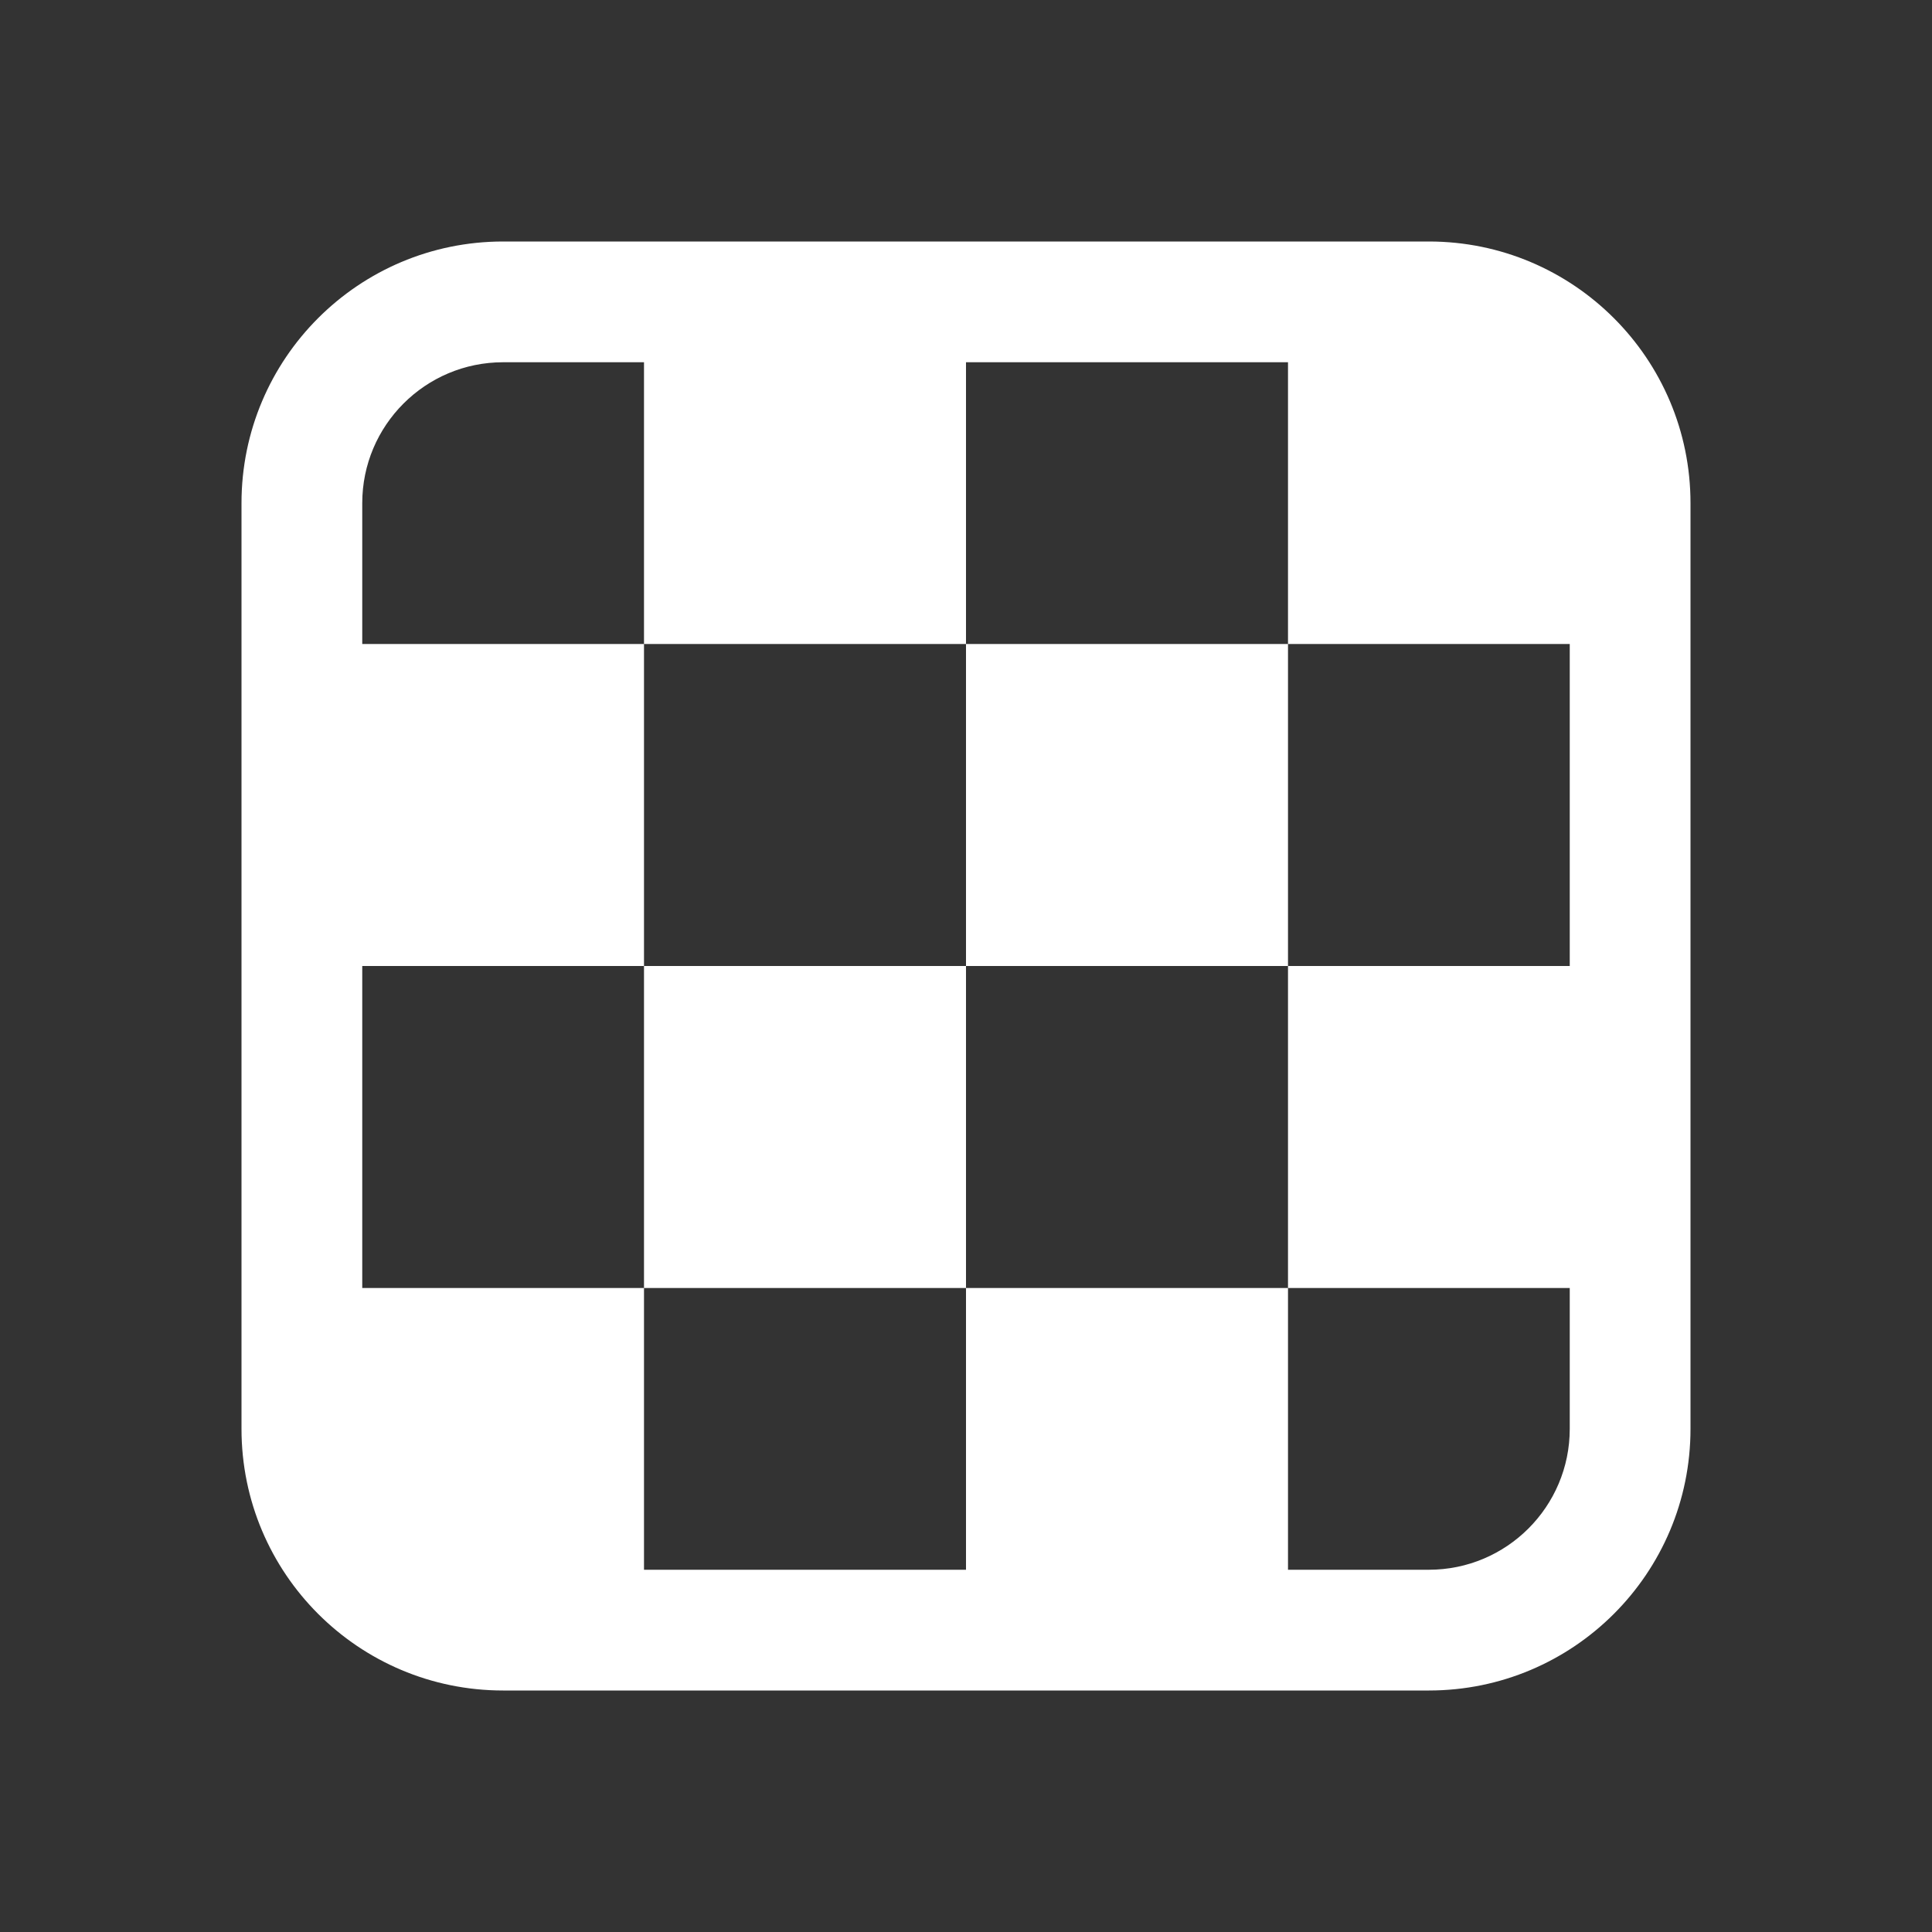 <svg width="24" height="24" viewBox="0 0 24 24" fill="none" xmlns="http://www.w3.org/2000/svg">
<rect x="0" y="0" width="24" height="24" fill="#333333" stroke="none"/>
<path d="M6.25 3C4.455 3 3 4.455 3 6.25V17.75C3 19.545 4.455 21 6.25 21H17.75C19.545 21 21 19.545 21 17.75V6.25C21 4.455 19.545 3 17.75 3H6.25ZM4.5 6.25C4.5 5.284 5.284 4.5 6.25 4.5H8V8H4.5V6.25ZM4.5 12H8V8H12V4.5H16V8H19.5V12H16V16H19.5V17.75C19.5 18.716 18.716 19.5 17.75 19.5H16V16H12V19.5H8V16H4.5V12ZM12 12V8H16V12H12ZM12 12H8V16H12V12Z" fill="#ffffff"/>
</svg>

